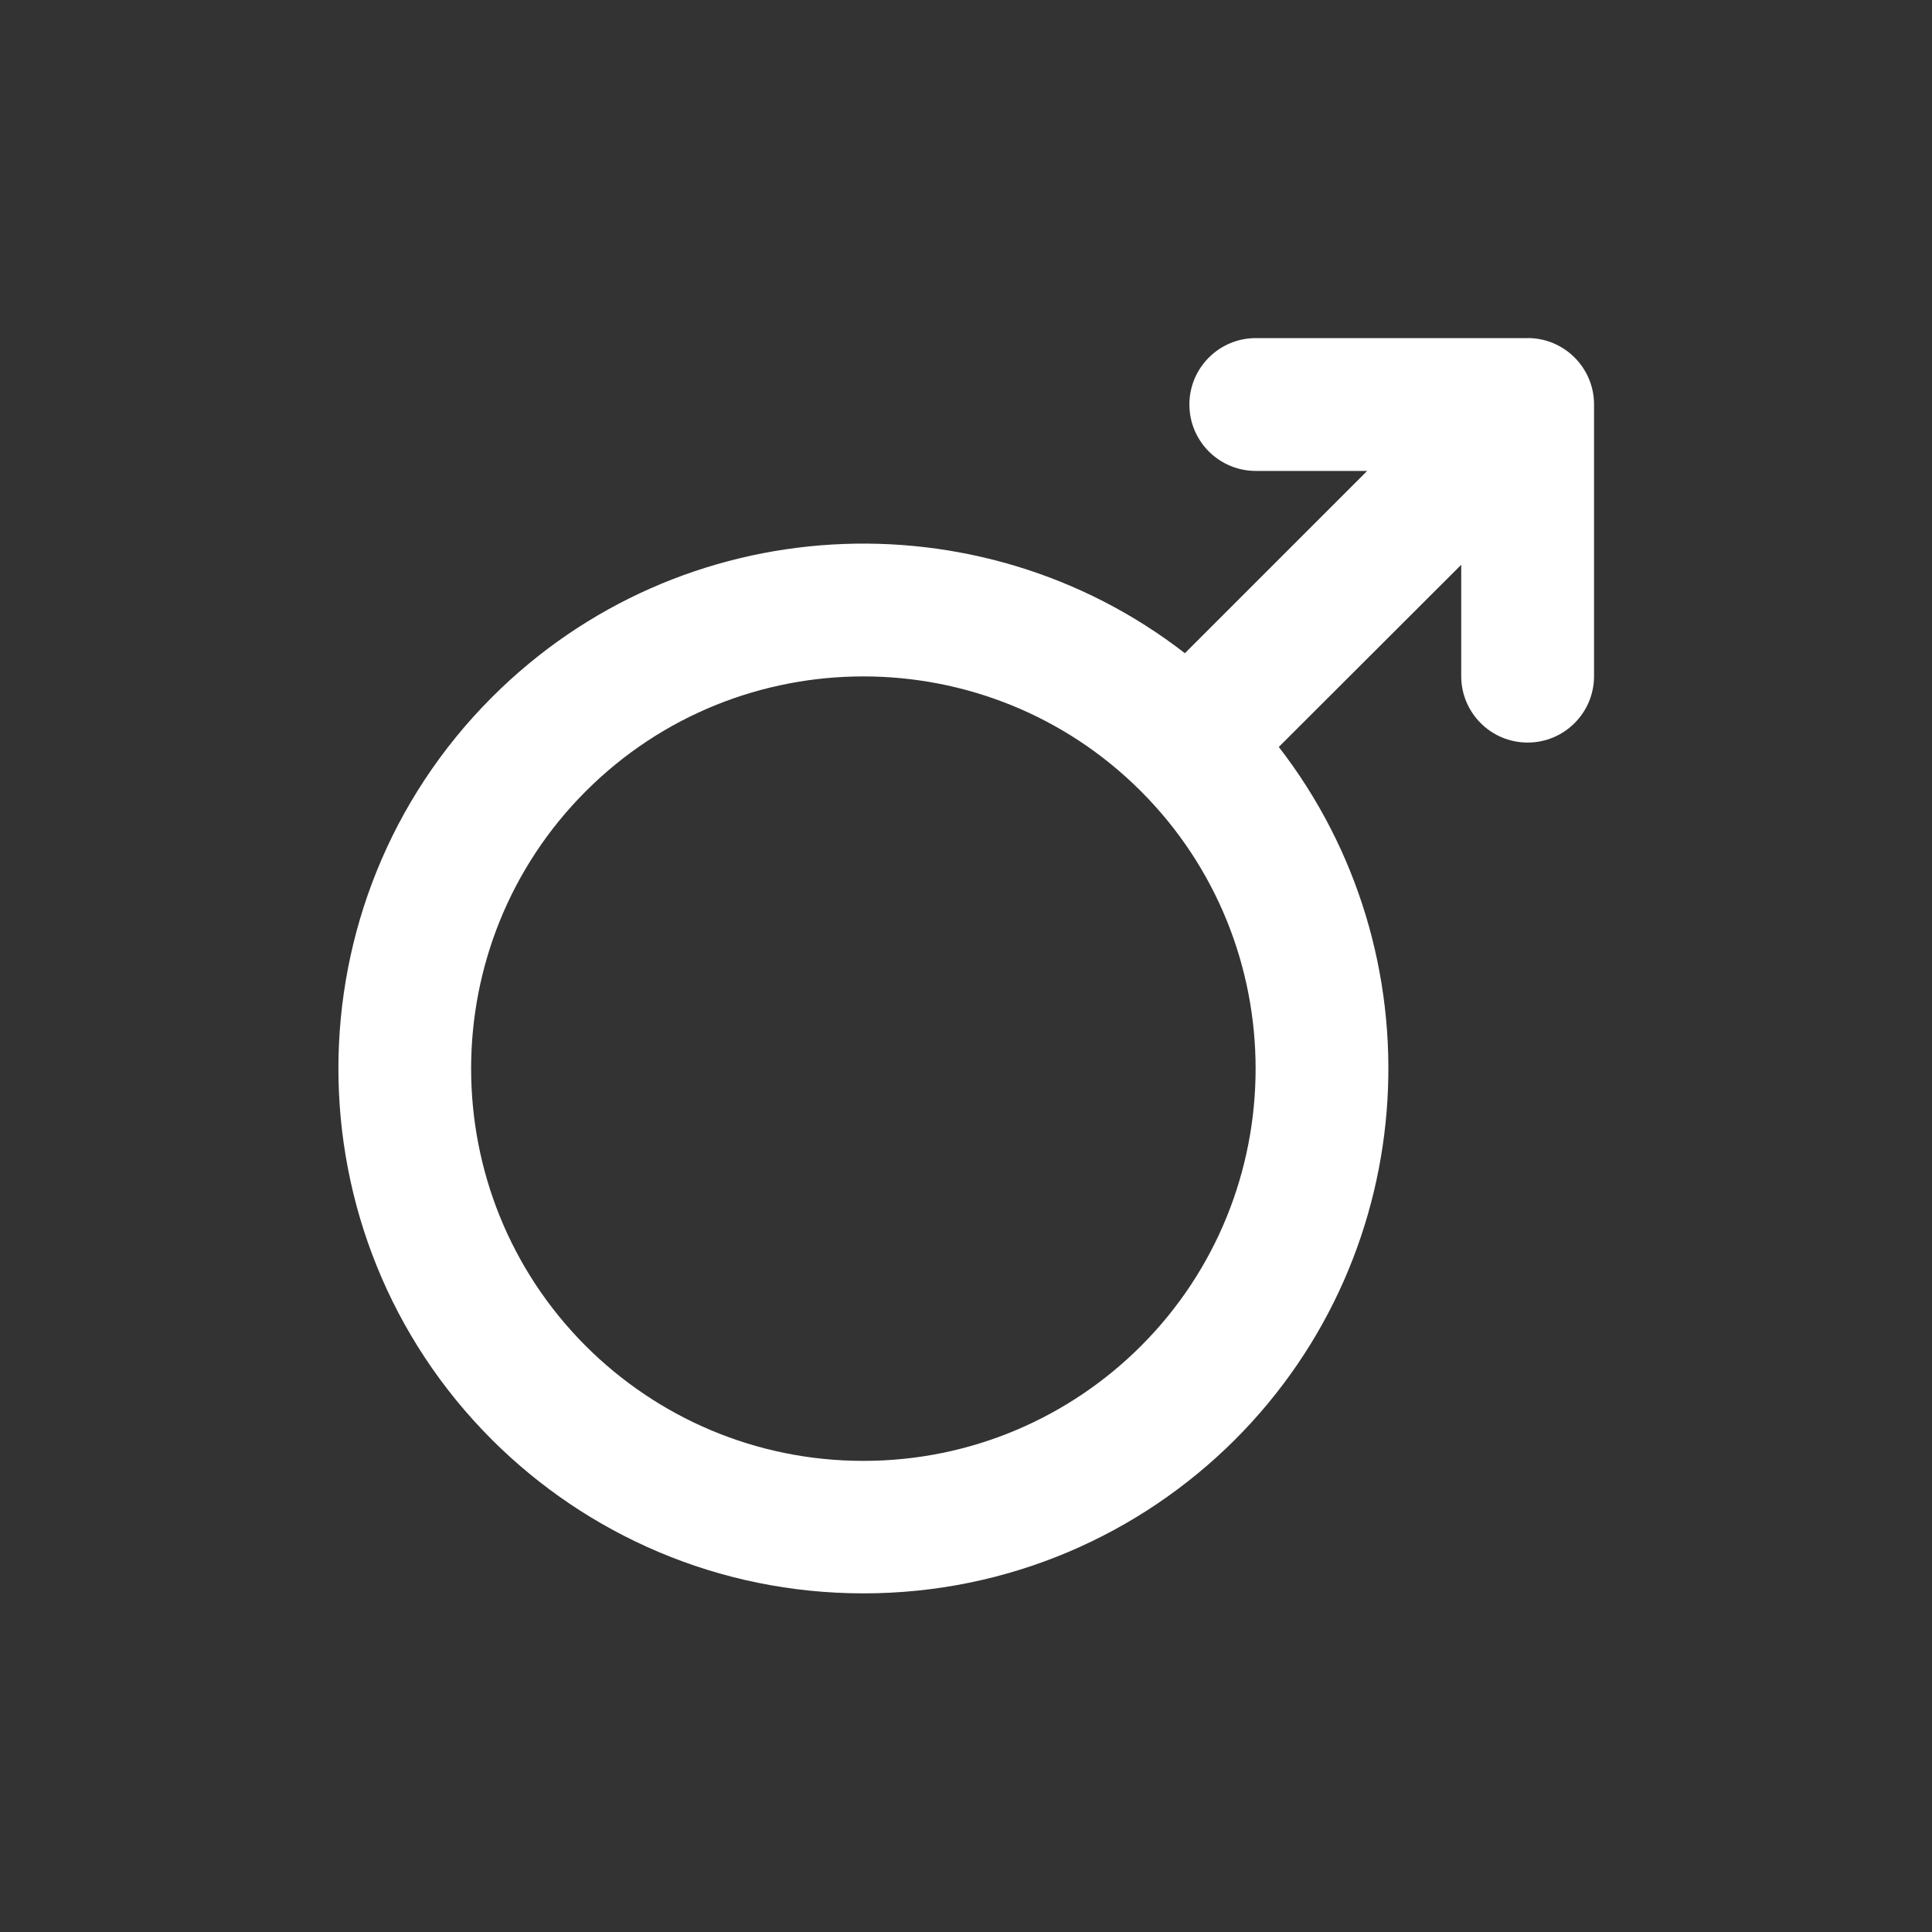 <!-- Generated by IcoMoon.io -->
<svg version="1.1" xmlns="http://www.w3.org/2000/svg" width="40" height="40" viewBox="0 0 40 40">
<rect x="0" y="0" width="40" height="40" fill="#333333" stroke="none"/>
<title>io-male</title>
<path fill="#fff" d="M31.625 7h-5.625c-0.759 0-1.375 0.616-1.375 1.375s0.616 1.375 1.375 1.375v0h2.306l-3.774 3.774c-4.262-3.304-10.438-3-14.346 0.911v0c-4.24 4.241-4.24 11.139 0.003 15.377 1.969 1.963 4.687 3.177 7.688 3.177s5.718-1.214 7.688-3.178l-0 0c3.911-3.911 4.214-10.084 0.911-14.346l3.777-3.772v2.306c0 0.759 0.616 1.375 1.375 1.375s1.375-0.616 1.375-1.375v0-5.625c0-0.759-0.616-1.375-1.375-1.375v0zM23.62 27.87c-1.471 1.468-3.502 2.376-5.745 2.376s-4.274-0.908-5.745-2.376l0 0c-3.168-3.168-3.168-8.323 0-11.49s8.322-3.168 11.49 0 3.168 8.323 0 11.49z"></path>
</svg>
